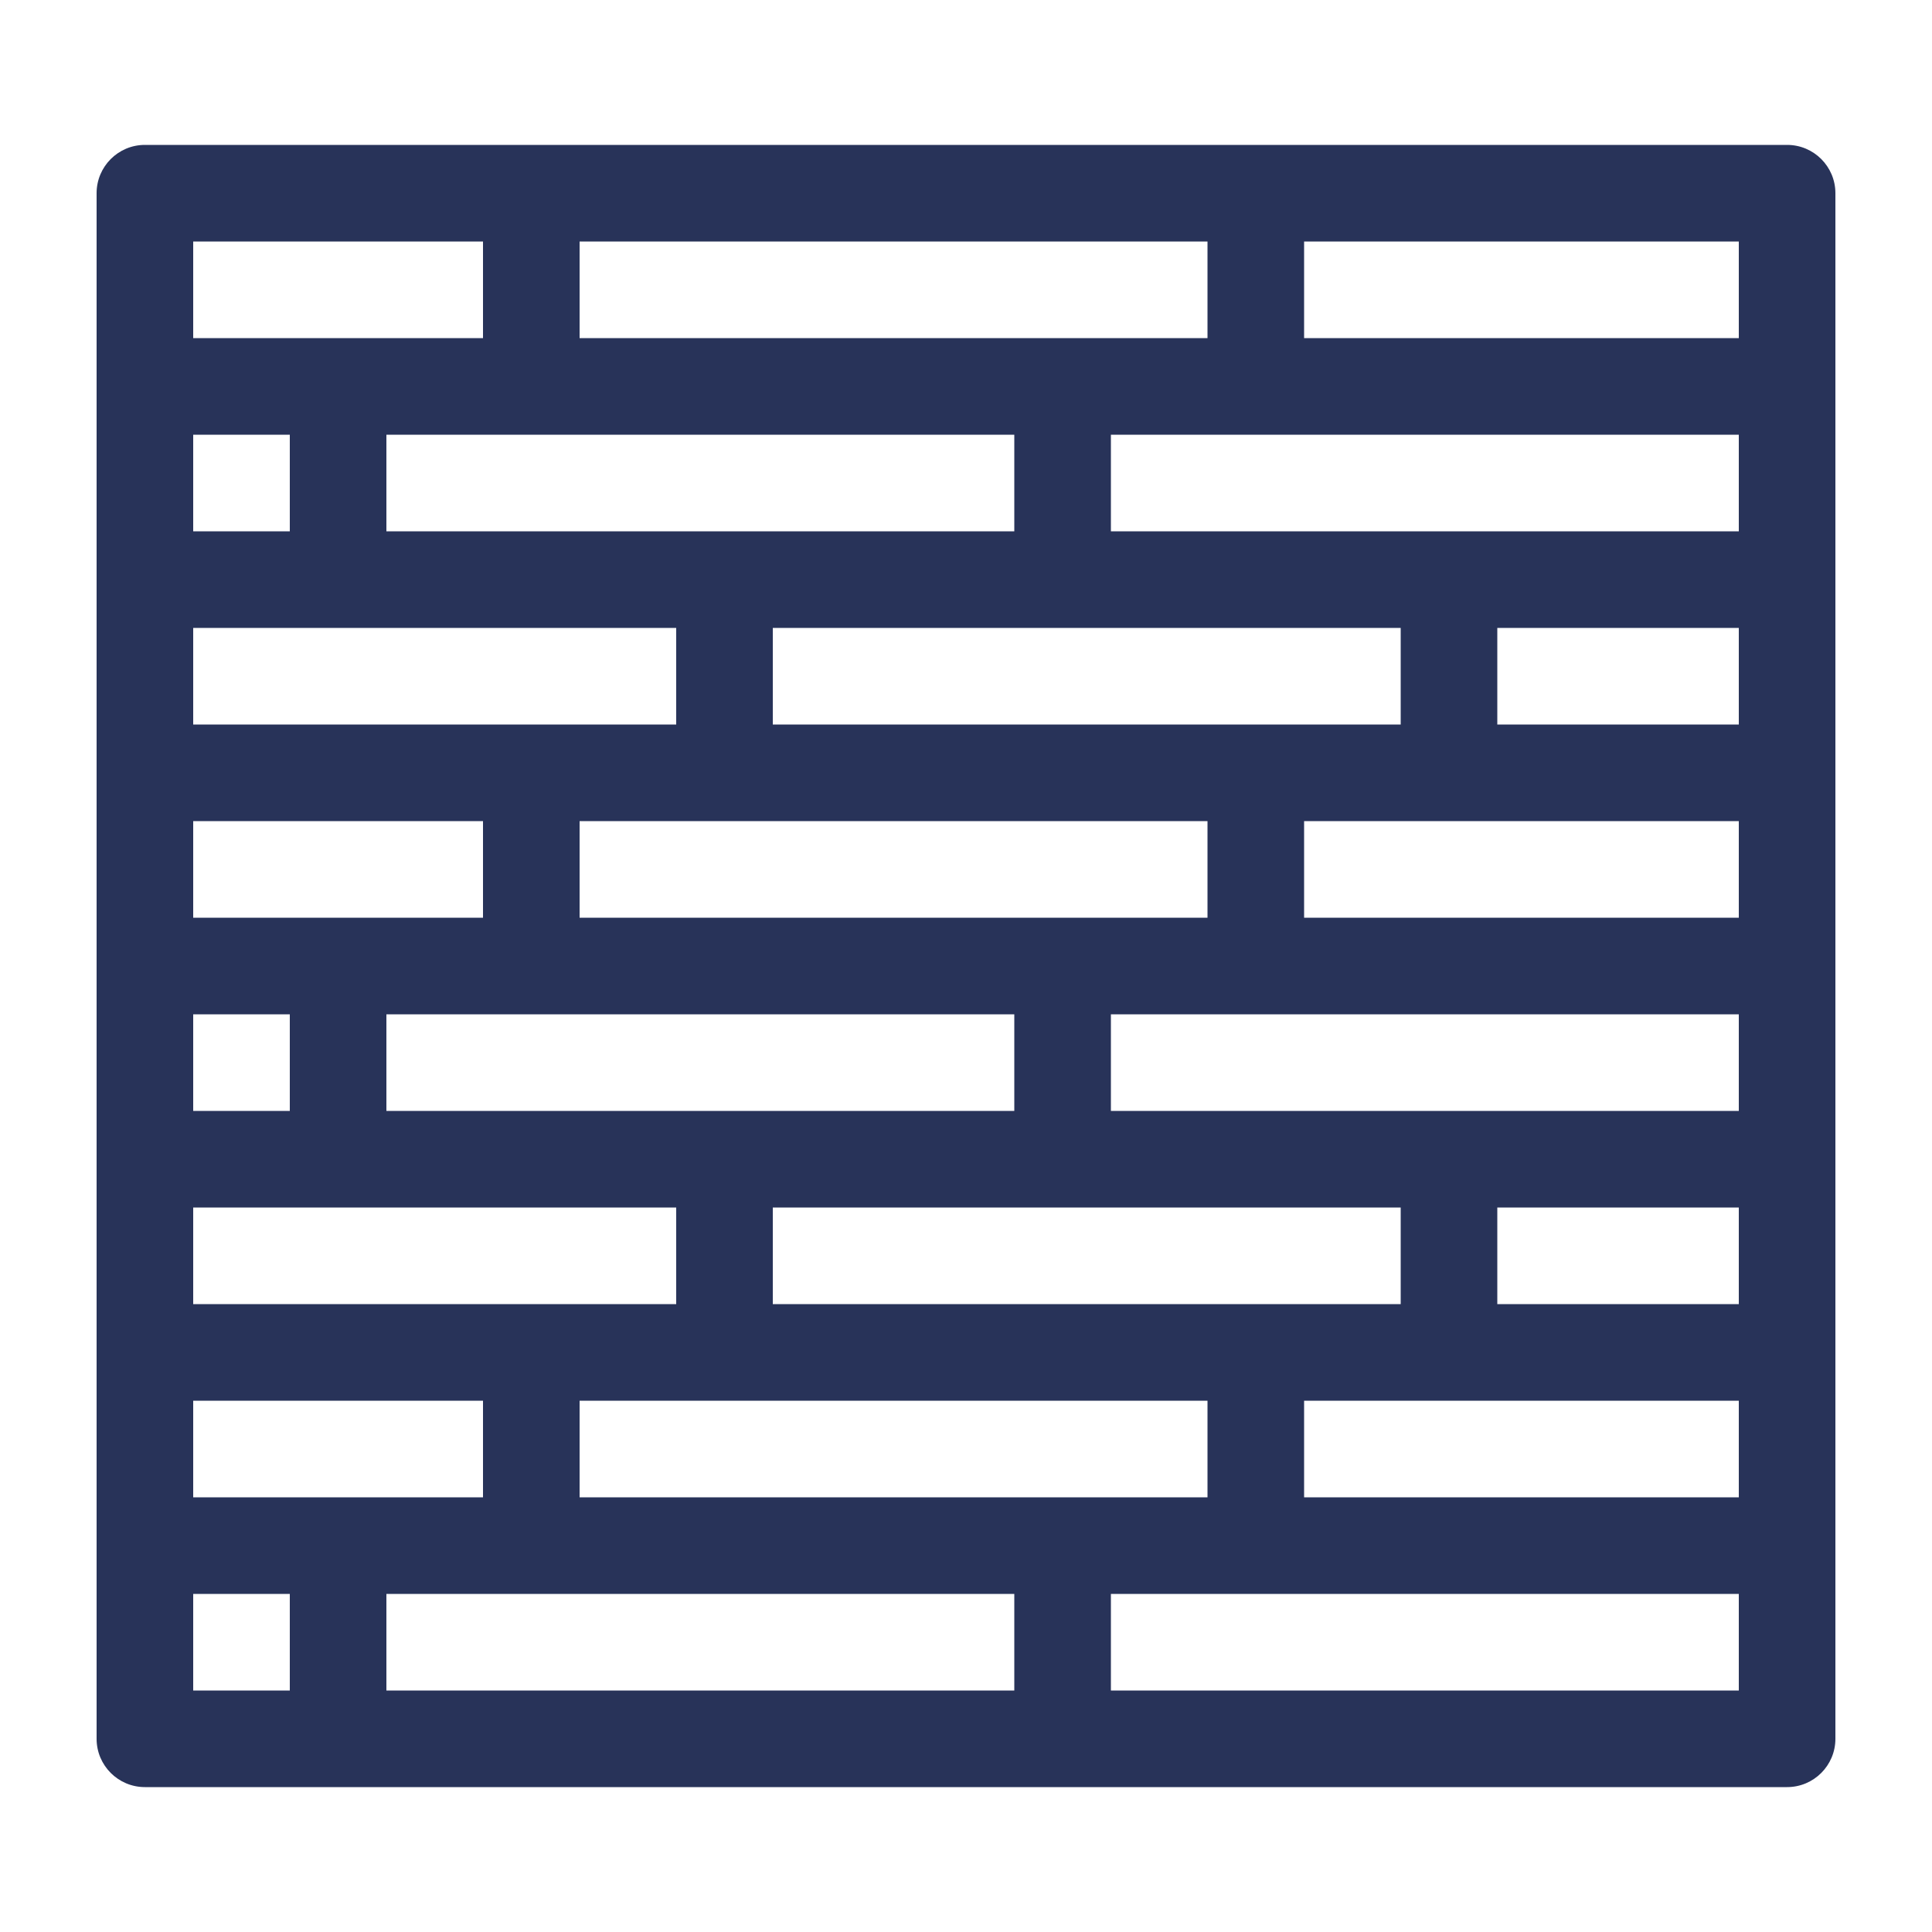 <svg fill="#283359" xmlns="http://www.w3.org/2000/svg" xmlns:xlink="http://www.w3.org/1999/xlink" version="1.1" x="0px" y="0px" viewBox="0 0 100 100" style="enable-background:new 0 0 100 100;" xml:space="preserve"><path d="M92.5,7.5h-85C6.119,7.5,5,8.619,5,10v80c0,1.381,1.119,2.5,2.5,2.5h85c1.381,0,2.5-1.119,2.5-2.5V10   C95,8.619,93.881,7.5,92.5,7.5z M30,12.5h32.5v5H55H30V12.5z M40,62.5h15h17.5v5H65H40V62.5z M37.5,57.5H20v-5h7.5h25v5H37.5z    M30,47.5v-5h7.5h25v5H55H30z M40,37.5v-5h15h17.5v5H65H40z M52.5,22.5v5h-15H20v-5h7.5H52.5z M10,12.5h15v5h-7.5H10V12.5z    M10,22.5h5v5h-5V22.5z M10,32.5h7.5H35v5h-7.5H10V32.5z M10,42.5h15v5h-7.5H10V42.5z M10,52.5h5v5h-5V52.5z M10,62.5h7.5H35v5   h-7.5H10V62.5z M15,87.5h-5v-5h5V87.5z M10,77.5v-5h15v5h-7.5H10z M52.5,87.5H20v-5h7.5h25V87.5z M30,77.5v-5h7.5h25v5H55H30z    M90,87.5H57.5v-5H65h25V87.5z M90,77.5H67.5v-5H75h15V77.5z M90,67.5H77.5v-5H90V67.5z M90,57.5H75H57.5v-5H65h25V57.5z M90,47.5   H67.5v-5H75h15V47.5z M90,37.5H77.5v-5H90V37.5z M90,27.5H75H57.5v-5H65h25V27.5z M90,17.5H67.5v-5H90V17.5z"></path></svg>
